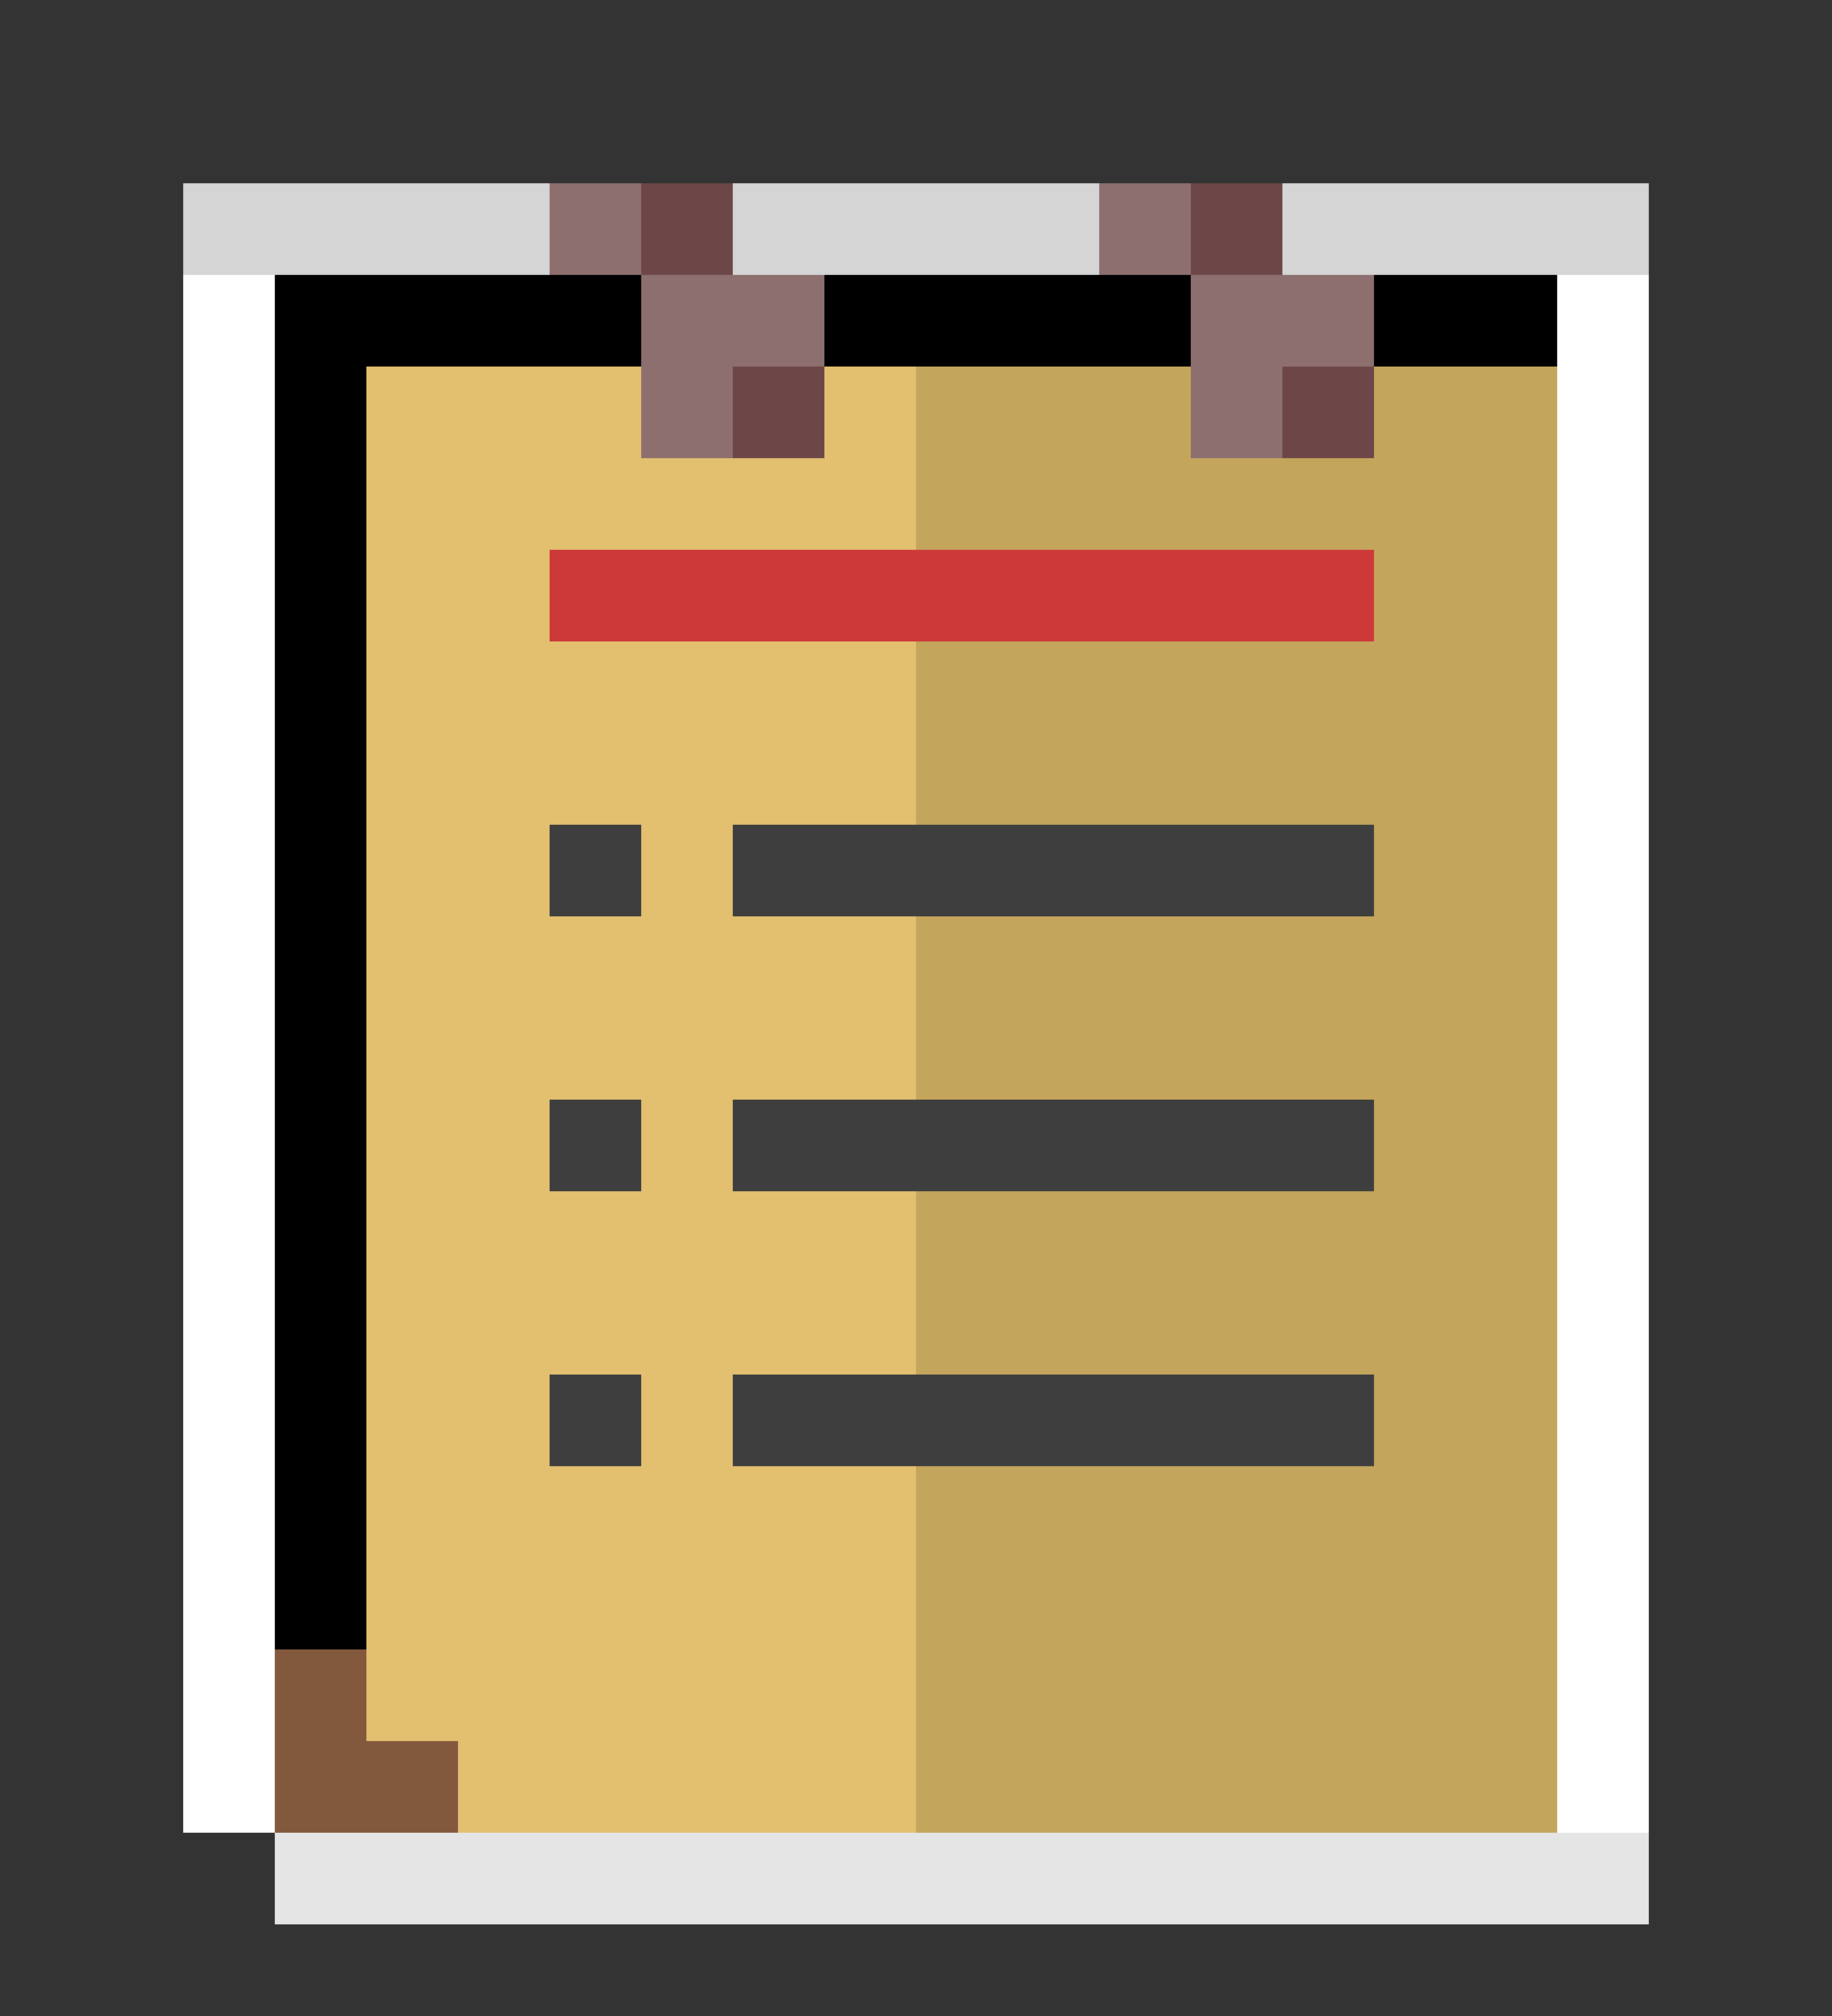 <svg xmlns="http://www.w3.org/2000/svg" viewBox="0 -0.5 80 88">
  <rect x="0" y="-0.5" width="80" height="88" fill="#333333" stroke="none"/>
  <path stroke="#d5d5d5" d="M8 8h16M32 8h16M56 8h16M8 9h16M32 9h16M56 9h16M8 10h16M32 10h16M56 10h16M8 11h16M32 11h16M56 11h16" />
  <path stroke="#8d6f6f" d="M24 8h4M48 8h4M24 9h4M48 9h4M24 10h4M48 10h4M24 11h4M48 11h4M28 12h8M52 12h8M28 13h8M52 13h8M28 14h8M52 14h8M28 15h8M52 15h8M28 16h4M52 16h4M28 17h4M52 17h4M28 18h4M52 18h4M28 19h4M52 19h4" />
  <path stroke="#6d4747" d="M28 8h4M52 8h4M28 9h4M52 9h4M28 10h4M52 10h4M28 11h4M52 11h4M32 16h4M56 16h4M32 17h4M56 17h4M32 18h4M56 18h4M32 19h4M56 19h4" />
  <path stroke="#ffffff" d="M8 12h4M68 12h4M8 13h4M68 13h4M8 14h4M68 14h4M8 15h4M68 15h4M8 16h4M68 16h4M8 17h4M68 17h4M8 18h4M68 18h4M8 19h4M68 19h4M8 20h4M68 20h4M8 21h4M68 21h4M8 22h4M68 22h4M8 23h4M68 23h4M8 24h4M68 24h4M8 25h4M68 25h4M8 26h4M68 26h4M8 27h4M68 27h4M8 28h4M68 28h4M8 29h4M68 29h4M8 30h4M68 30h4M8 31h4M68 31h4M8 32h4M68 32h4M8 33h4M68 33h4M8 34h4M68 34h4M8 35h4M68 35h4M8 36h4M68 36h4M8 37h4M68 37h4M8 38h4M68 38h4M8 39h4M68 39h4M8 40h4M68 40h4M8 41h4M68 41h4M8 42h4M68 42h4M8 43h4M68 43h4M8 44h4M68 44h4M8 45h4M68 45h4M8 46h4M68 46h4M8 47h4M68 47h4M8 48h4M68 48h4M8 49h4M68 49h4M8 50h4M68 50h4M8 51h4M68 51h4M8 52h4M68 52h4M8 53h4M68 53h4M8 54h4M68 54h4M8 55h4M68 55h4M8 56h4M68 56h4M8 57h4M68 57h4M8 58h4M68 58h4M8 59h4M68 59h4M8 60h4M68 60h4M8 61h4M68 61h4M8 62h4M68 62h4M8 63h4M68 63h4M8 64h4M68 64h4M8 65h4M68 65h4M8 66h4M68 66h4M8 67h4M68 67h4M8 68h4M68 68h4M8 69h4M68 69h4M8 70h4M68 70h4M8 71h4M68 71h4M8 72h4M68 72h4M8 73h4M68 73h4M8 74h4M68 74h4M8 75h4M68 75h4M8 76h4M68 76h4M8 77h4M68 77h4M8 78h4M68 78h4M8 79h4M68 79h4" />
  <path stroke="#000000" d="M12 12h16M36 12h16M60 12h8M12 13h16M36 13h16M60 13h8M12 14h16M36 14h16M60 14h8M12 15h16M36 15h16M60 15h8M12 16h4M12 17h4M12 18h4M12 19h4M12 20h4M12 21h4M12 22h4M12 23h4M12 24h4M12 25h4M12 26h4M12 27h4M12 28h4M12 29h4M12 30h4M12 31h4M12 32h4M12 33h4M12 34h4M12 35h4M12 36h4M12 37h4M12 38h4M12 39h4M12 40h4M12 41h4M12 42h4M12 43h4M12 44h4M12 45h4M12 46h4M12 47h4M12 48h4M12 49h4M12 50h4M12 51h4M12 52h4M12 53h4M12 54h4M12 55h4M12 56h4M12 57h4M12 58h4M12 59h4M12 60h4M12 61h4M12 62h4M12 63h4M12 64h4M12 65h4M12 66h4M12 67h4M12 68h4M12 69h4M12 70h4M12 71h4" />
  <path stroke="#e2c070" d="M16 16h12M36 16h4M16 17h12M36 17h4M16 18h12M36 18h4M16 19h12M36 19h4M16 20h24M16 21h24M16 22h24M16 23h24M16 24h8M16 25h8M16 26h8M16 27h8M16 28h24M16 29h24M16 30h24M16 31h24M16 32h24M16 33h24M16 34h24M16 35h24M16 36h8M28 36h4M16 37h8M28 37h4M16 38h8M28 38h4M16 39h8M28 39h4M16 40h24M16 41h24M16 42h24M16 43h24M16 44h24M16 45h24M16 46h24M16 47h24M16 48h8M28 48h4M16 49h8M28 49h4M16 50h8M28 50h4M16 51h8M28 51h4M16 52h24M16 53h24M16 54h24M16 55h24M16 56h24M16 57h24M16 58h24M16 59h24M16 60h8M28 60h4M16 61h8M28 61h4M16 62h8M28 62h4M16 63h8M28 63h4M16 64h24M16 65h24M16 66h24M16 67h24M16 68h24M16 69h24M16 70h24M16 71h24M16 72h24M16 73h24M16 74h24M16 75h24M20 76h20M20 77h20M20 78h20M20 79h20" />
  <path stroke="#c4a55c" d="M40 16h12M60 16h8M40 17h12M60 17h8M40 18h12M60 18h8M40 19h12M60 19h8M40 20h28M40 21h28M40 22h28M40 23h28M60 24h8M60 25h8M60 26h8M60 27h8M40 28h28M40 29h28M40 30h28M40 31h28M40 32h28M40 33h28M40 34h28M40 35h28M60 36h8M60 37h8M60 38h8M60 39h8M40 40h28M40 41h28M40 42h28M40 43h28M40 44h28M40 45h28M40 46h28M40 47h28M60 48h8M60 49h8M60 50h8M60 51h8M40 52h28M40 53h28M40 54h28M40 55h28M40 56h28M40 57h28M40 58h28M40 59h28M60 60h8M60 61h8M60 62h8M60 63h8M40 64h28M40 65h28M40 66h28M40 67h28M40 68h28M40 69h28M40 70h28M40 71h28M40 72h28M40 73h28M40 74h28M40 75h28M40 76h28M40 77h28M40 78h28M40 79h28" />
  <path stroke="#cd3939" d="M24 24h36M24 25h36M24 26h36M24 27h36" />
  <path stroke="#3e3e3e" d="M24 36h4M32 36h28M24 37h4M32 37h28M24 38h4M32 38h28M24 39h4M32 39h28M24 48h4M32 48h28M24 49h4M32 49h28M24 50h4M32 50h28M24 51h4M32 51h28M24 60h4M32 60h28M24 61h4M32 61h28M24 62h4M32 62h28M24 63h4M32 63h28" />
  <path stroke="#82593d" d="M12 72h4M12 73h4M12 74h4M12 75h4M12 76h8M12 77h8M12 78h8M12 79h8" />
  <path stroke="#e5e5e5" d="M12 80h60M12 81h60M12 82h60M12 83h60" />
</svg>